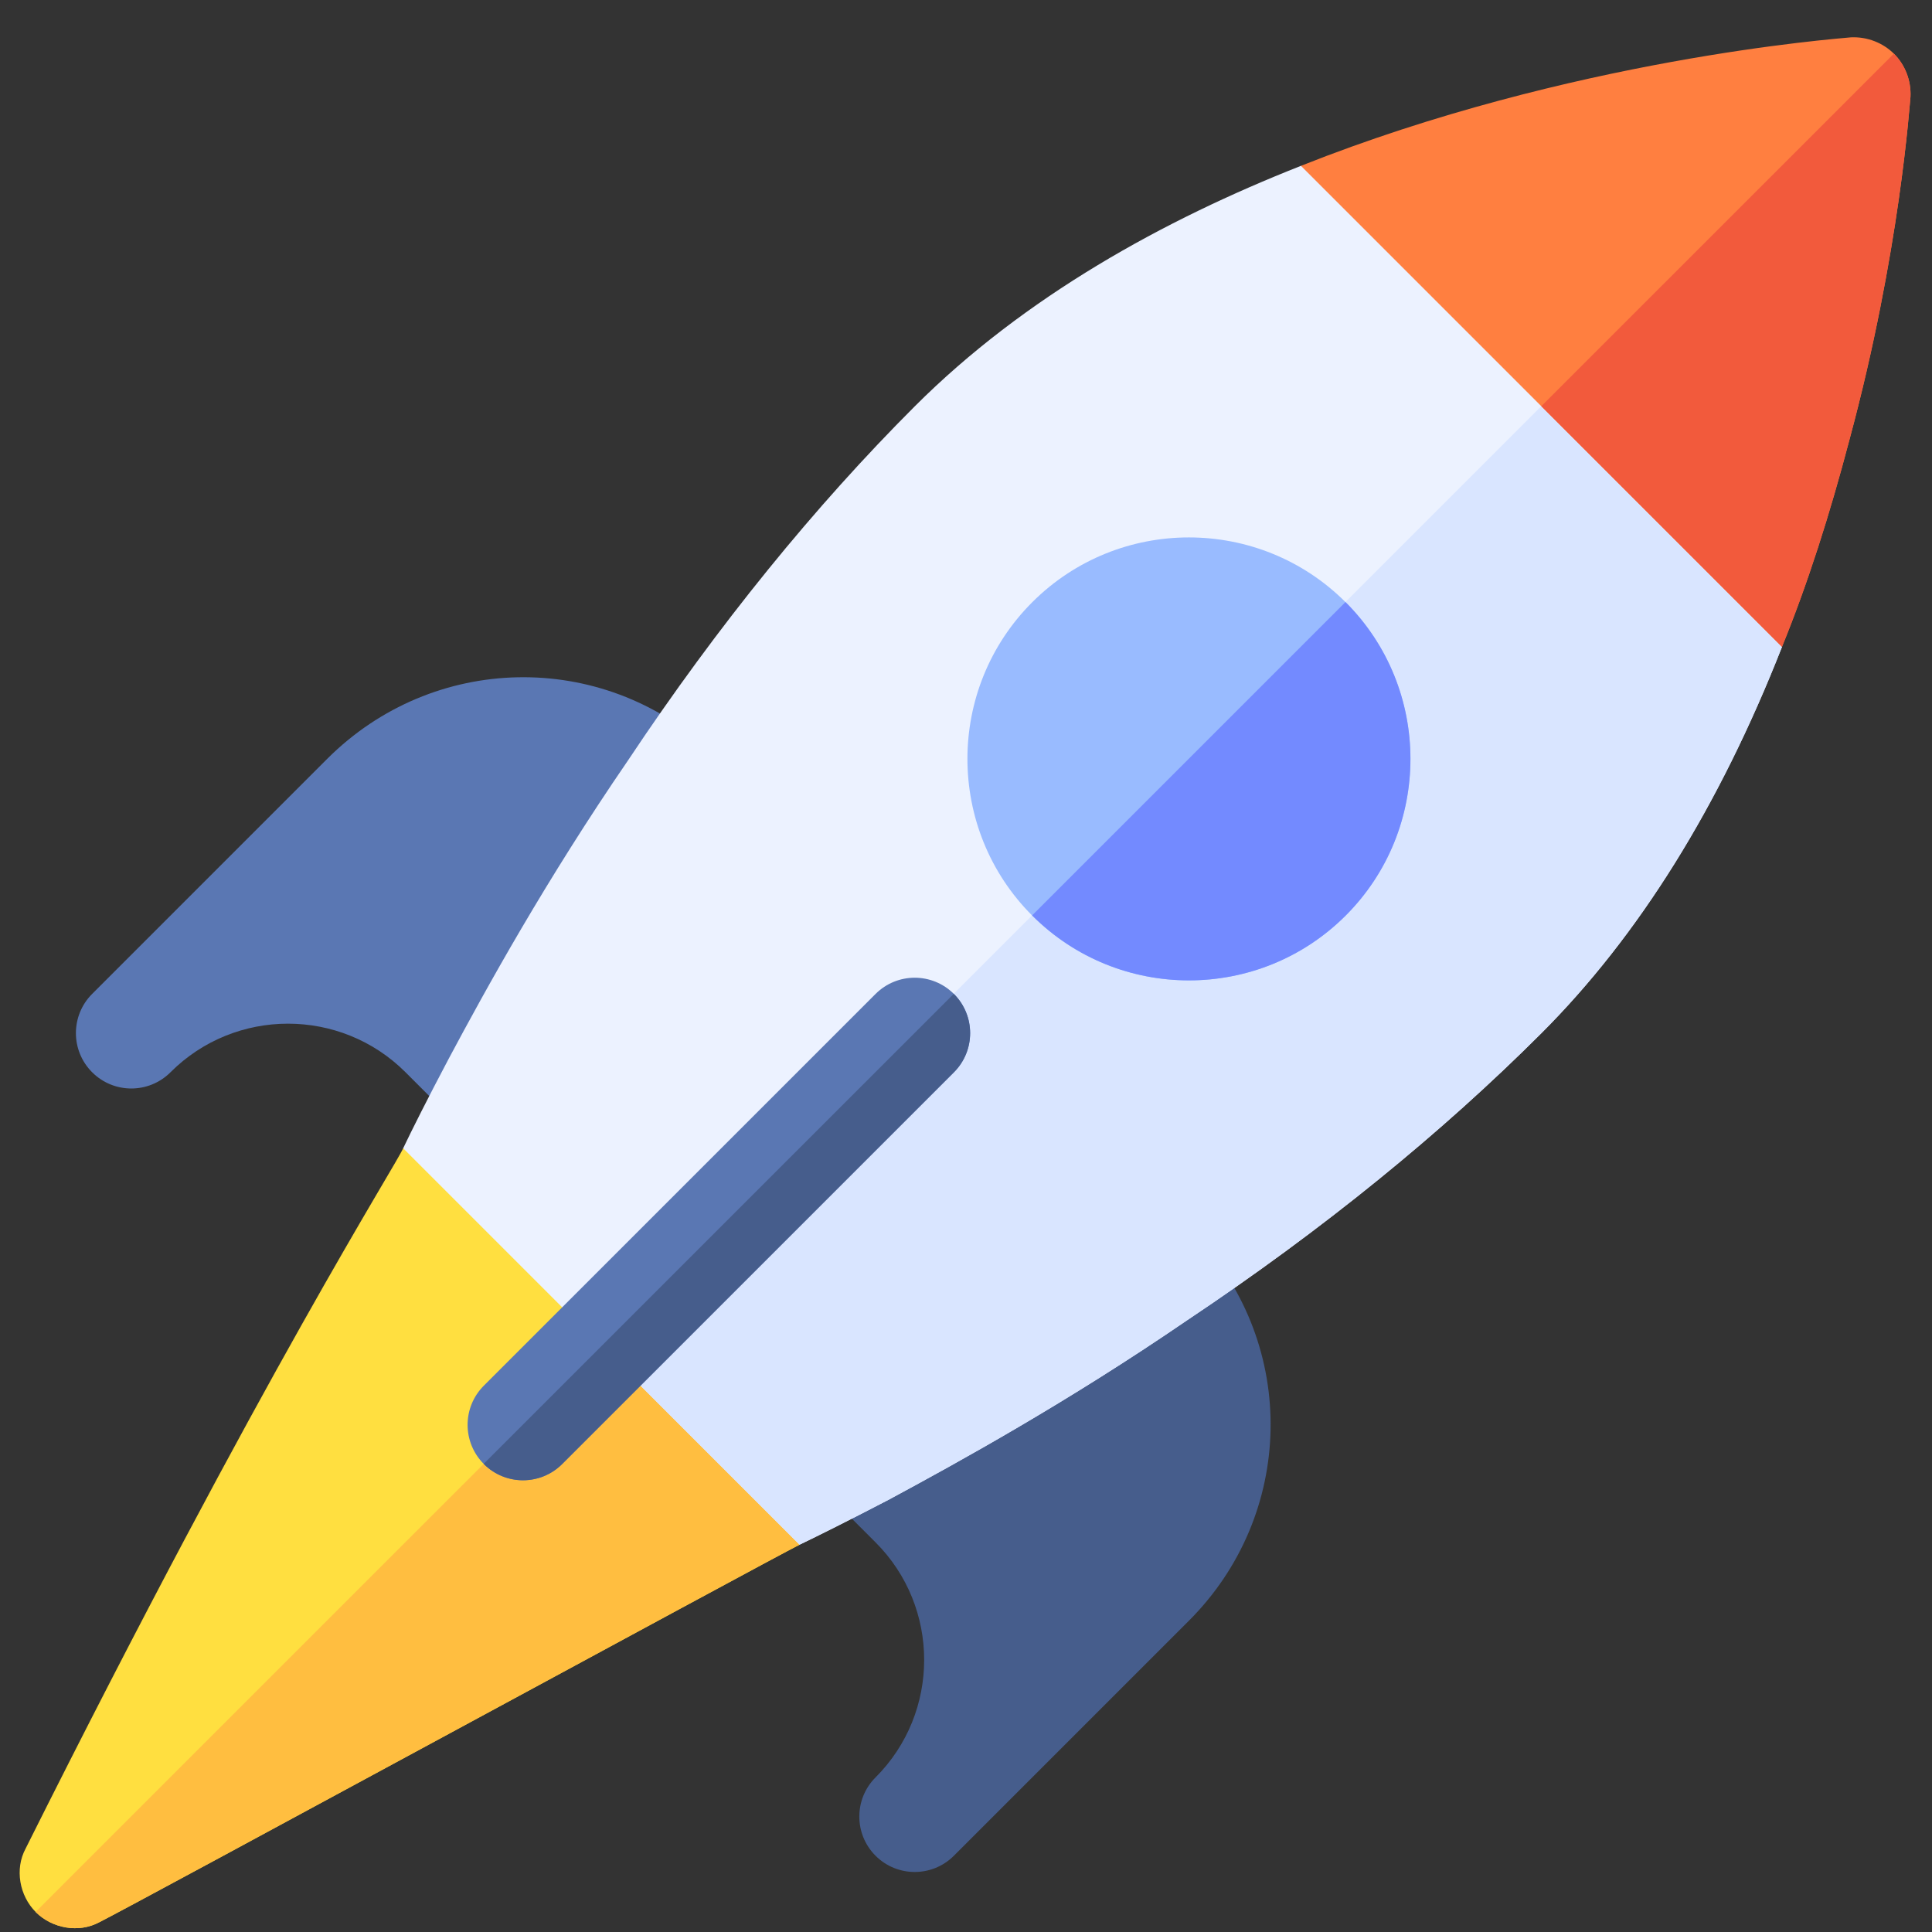 <svg width="49" height="49" viewBox="0 0 49 49" fill="none" xmlns="http://www.w3.org/2000/svg">
<rect x="0" y="0" width="49" height="49" fill="#333333" stroke="none"/>
<path d="M20.279 39.177C19.484 39.575 3.374 48.325 2.516 48.753C2 49.031 1.324 48.912 0.907 48.495C0.49 48.078 0.371 47.402 0.649 46.885C6.738 34.706 10.038 29.559 10.225 29.123L17.239 32.163L20.279 39.177Z" fill="#FFDF40"/>
<path d="M17.234 32.161L0.905 48.489C0.906 48.491 0.906 48.493 0.907 48.495C1.325 48.912 2 49.031 2.517 48.753C3.375 48.325 19.485 39.574 20.279 39.177L17.239 32.163L17.234 32.161Z" fill="#FFBE40"/>
<path d="M22.206 47.066C21.657 46.516 21.657 45.628 22.206 45.079C23.85 43.435 23.85 40.761 22.206 39.118L20.875 37.786C20.72 37.631 20.603 37.442 20.535 37.233C20.466 37.025 20.447 36.803 20.48 36.586C20.512 36.369 20.594 36.162 20.721 35.983C20.847 35.803 21.014 35.656 21.208 35.552C22.956 34.623 25.614 33.156 28.527 31.163C29.099 30.769 29.932 30.798 30.349 31.366C32.925 34.142 32.839 38.42 30.154 41.105L24.193 47.066C23.644 47.615 22.755 47.615 22.206 47.066Z" fill="#465D8C"/>
<path d="M2.337 27.195C1.788 26.646 1.788 25.758 2.337 25.208L8.298 19.247C10.982 16.563 15.26 16.477 18.036 19.052C18.562 19.503 18.632 20.303 18.239 20.874C16.247 23.787 14.78 26.445 13.85 28.194C13.747 28.387 13.599 28.554 13.42 28.681C13.24 28.807 13.033 28.889 12.816 28.921C12.599 28.954 12.377 28.935 12.169 28.867C11.96 28.798 11.771 28.682 11.616 28.526L10.285 27.195C8.641 25.552 5.967 25.552 4.324 27.195C3.775 27.744 2.886 27.744 2.337 27.195Z" fill="#5A77B3"/>
<path d="M39.096 26.202C36.572 28.726 33.552 31.189 30.095 33.494C27.074 35.561 24.332 37.071 22.524 38.045C21.531 38.561 20.736 38.959 20.279 39.177L10.225 29.123C10.443 28.666 10.841 27.871 11.377 26.858C12.331 25.07 13.841 22.328 15.927 19.287C18.212 15.85 20.676 12.83 23.2 10.306C25.982 7.524 29.518 5.577 32.996 4.206L41.083 8.319L45.196 16.406C43.606 20.46 41.559 23.738 39.096 26.202Z" fill="#ECF2FF"/>
<path d="M41.082 8.319L41.077 8.316L15.247 34.146L20.278 39.177C20.735 38.958 21.53 38.561 22.523 38.044C24.331 37.071 27.074 35.561 30.094 33.494C33.551 31.189 36.571 28.725 39.095 26.202C41.559 23.738 43.605 20.459 45.195 16.406L41.082 8.319Z" fill="#D9E5FF"/>
<path d="M12.271 37.131C11.722 36.581 11.722 35.693 12.271 35.144L22.206 25.209C22.755 24.66 23.644 24.66 24.193 25.209C24.742 25.758 24.742 26.647 24.193 27.196L14.258 37.131C13.709 37.68 12.82 37.68 12.271 37.131Z" fill="#5A77B3"/>
<path d="M46.904 11.161C48.196 6.372 48.434 2.597 48.454 2.458C48.474 2.04 48.315 1.643 48.037 1.365C47.758 1.087 47.361 0.928 46.944 0.947C46.547 0.987 39.85 1.484 32.995 4.206L45.195 16.406C45.851 14.797 46.407 13.048 46.904 11.161Z" fill="#FF7F40"/>
<path d="M48.037 1.365C48.035 1.363 48.033 1.363 48.032 1.362L39.091 10.302L45.195 16.406C45.851 14.797 46.407 13.048 46.904 11.161C48.196 6.372 48.434 2.597 48.454 2.458C48.474 2.04 48.315 1.643 48.037 1.365Z" fill="#F25A3C"/>
<path d="M24.193 25.209C24.192 25.207 24.19 25.207 24.189 25.206L12.268 37.126C12.269 37.127 12.27 37.129 12.271 37.131C12.82 37.68 13.709 37.68 14.258 37.131L24.193 27.196C24.742 26.647 24.742 25.758 24.193 25.209Z" fill="#465D8C"/>
<path d="M26.18 23.222C23.989 21.031 23.988 17.465 26.18 15.274C28.372 13.082 31.937 13.083 34.128 15.274C36.319 17.465 36.32 21.03 34.128 23.222C31.936 25.413 28.371 25.413 26.18 23.222Z" fill="#99BBFF"/>
<path d="M34.129 15.274C34.127 15.272 34.126 15.271 34.124 15.27L26.177 23.217C26.179 23.219 26.179 23.22 26.181 23.221C28.372 25.412 31.937 25.413 34.129 23.221C36.321 21.03 36.319 17.464 34.129 15.274Z" fill="#738AFF"/>
</svg>
